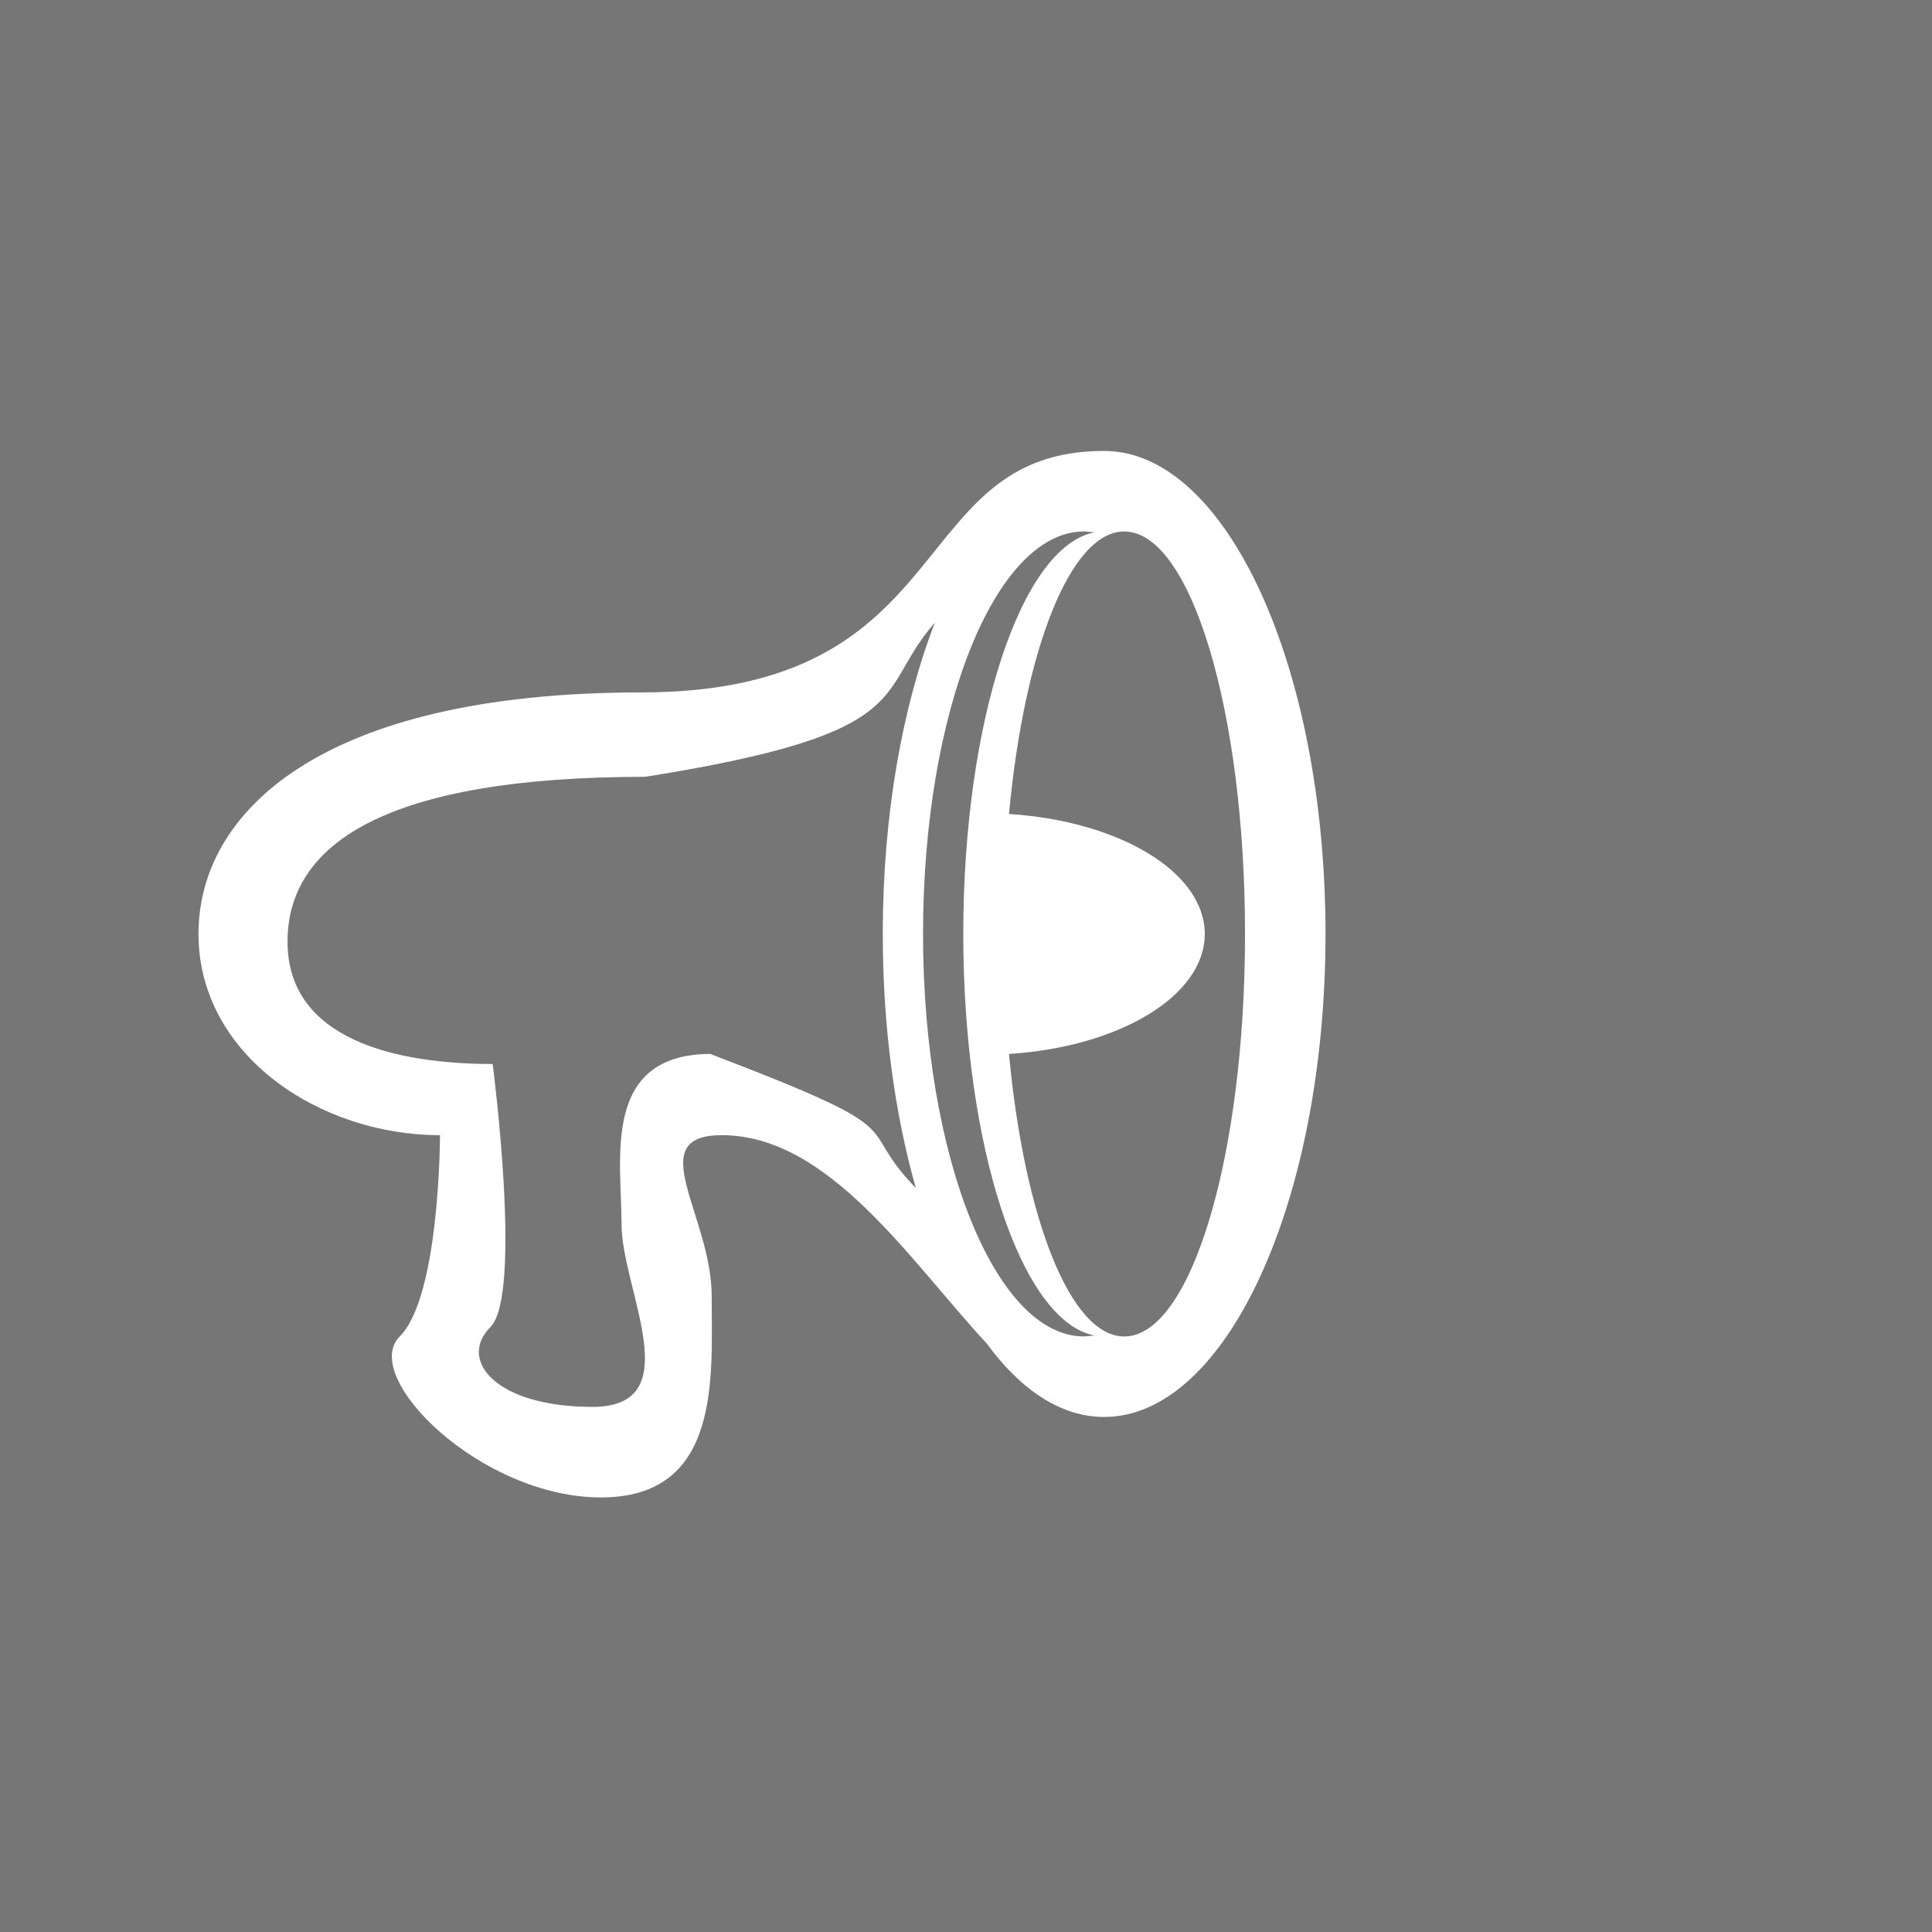 <?xml version="1.0" encoding="UTF-8" standalone="no"?>
<svg
   xmlns:dc="http://purl.org/dc/elements/1.1/"
   xmlns:cc="http://creativecommons.org/ns#"
   xmlns:rdf="http://www.w3.org/1999/02/22-rdf-syntax-ns#"
   xmlns:svg="http://www.w3.org/2000/svg"
   xmlns="http://www.w3.org/2000/svg"
   xmlns:sodipodi="http://sodipodi.sourceforge.net/DTD/sodipodi-0.dtd"
   xmlns:inkscape="http://www.inkscape.org/namespaces/inkscape"
   version="1.1"
   width="76"
   height="76"
   viewBox="0 0 76.00 76.00"
   enable-background="new 0 0 76.00 76.00"
   xml:space="preserve"
   id="svg2"
   inkscape:version="0.48.4 r9939"
   sodipodi:docname="appbar.social.uservoice.svg"><defs
   id="defs8" /><sodipodi:namedview
   pagecolor="#ffffff"
   bordercolor="#666666"
   borderopacity="1"
   objecttolerance="10"
   gridtolerance="10"
   guidetolerance="10"
   inkscape:pageopacity="0"
   inkscape:pageshadow="2"
   inkscape:window-width="974"
   inkscape:window-height="732"
   id="namedview6"
   showgrid="false"
   inkscape:zoom="3.1052632"
   inkscape:cx="-12.237288"
   inkscape:cy="38"
   inkscape:window-x="461"
   inkscape:window-y="448"
   inkscape:window-maximized="0"
   inkscape:current-layer="svg2" />
	<rect
   style="opacity:1;fill:#767676;fill-opacity:1;stroke:none"
   id="rect2987"
   width="123.017"
   height="96.288"
   x="-24.475"
   y="-9.339" /><path
   d="m 43.434,17.739 c 4.809,0 8.708,8.507 8.708,19 0,10.493 -3.899,19 -8.708,19 -1.697,0 -3.281,-1.059 -4.62,-2.892 -3.044,-3.284 -6.207,-8.192 -10.422,-8.192 -3.167,0 -0.396,3.167 -0.396,6.333 0,3.167 0.396,7.917 -4.354,7.917 -4.75,0 -9.5,-4.75 -7.917,-6.333 1.583,-1.583 1.583,-7.917 1.583,-7.917 -4.75,0 -9.5,-3.167 -9.5,-7.917 0,-4.75 4.75,-9.5 17.417,-9.5 12.667,0 10.292,-9.5 18.208,-9.5 z m -8.708,19 c 0,-4.666 0.771,-8.94 2.05,-12.247 -2.415,2.748 -0.467,4.33 -11.398,6.066 -10.231,0 -14.067,2.649 -14.067,6.486 0,3.837 4.232,4.811 8.069,4.811 0,0 1.188,9.074 -0.091,10.352 -1.279,1.279 0.183,3.136 4.019,3.136 3.837,0 1.142,-4.628 1.142,-7.186 0,-2.558 -0.807,-6.668 3.486,-6.699 8.373,3.197 5.542,2.653 8.091,5.276 -0.825,-2.904 -1.301,-6.328 -1.301,-9.996 z m 9.5,-15.833 c -2.13,0 -3.933,4.675 -4.535,11.115 4.335,0.272 7.702,2.281 7.702,4.719 0,2.438 -3.367,4.447 -7.702,4.719 0.602,6.44 2.405,11.115 4.535,11.115 2.623,0 4.75,-7.089 4.75,-15.833 0,-8.745 -2.127,-15.833 -4.75,-15.833 z m -1.583,0 c -3.498,0 -6.333,7.089 -6.333,15.833 0,8.745 2.836,15.833 6.333,15.833 l 0.422,-0.035 c -2.888,-0.543 -5.172,-7.409 -5.172,-15.799 0,-8.39 2.284,-15.256 5.172,-15.799 l -0.422,-0.035 z"
   id="path4"
   style="fill:#ffffff;fill-opacity:1;stroke-width:0.2;stroke-linejoin:round"
   inkscape:connector-curvature="0"
   inkscape:export-filename="M:\RobDev\Projects\HomeAutomation\WallTablet\Software\V3\HomeTabletLocalApp\www\img\announce.png"
   inkscape:export-xdpi="153.03668"
   inkscape:export-ydpi="153.03668" />
</svg>
